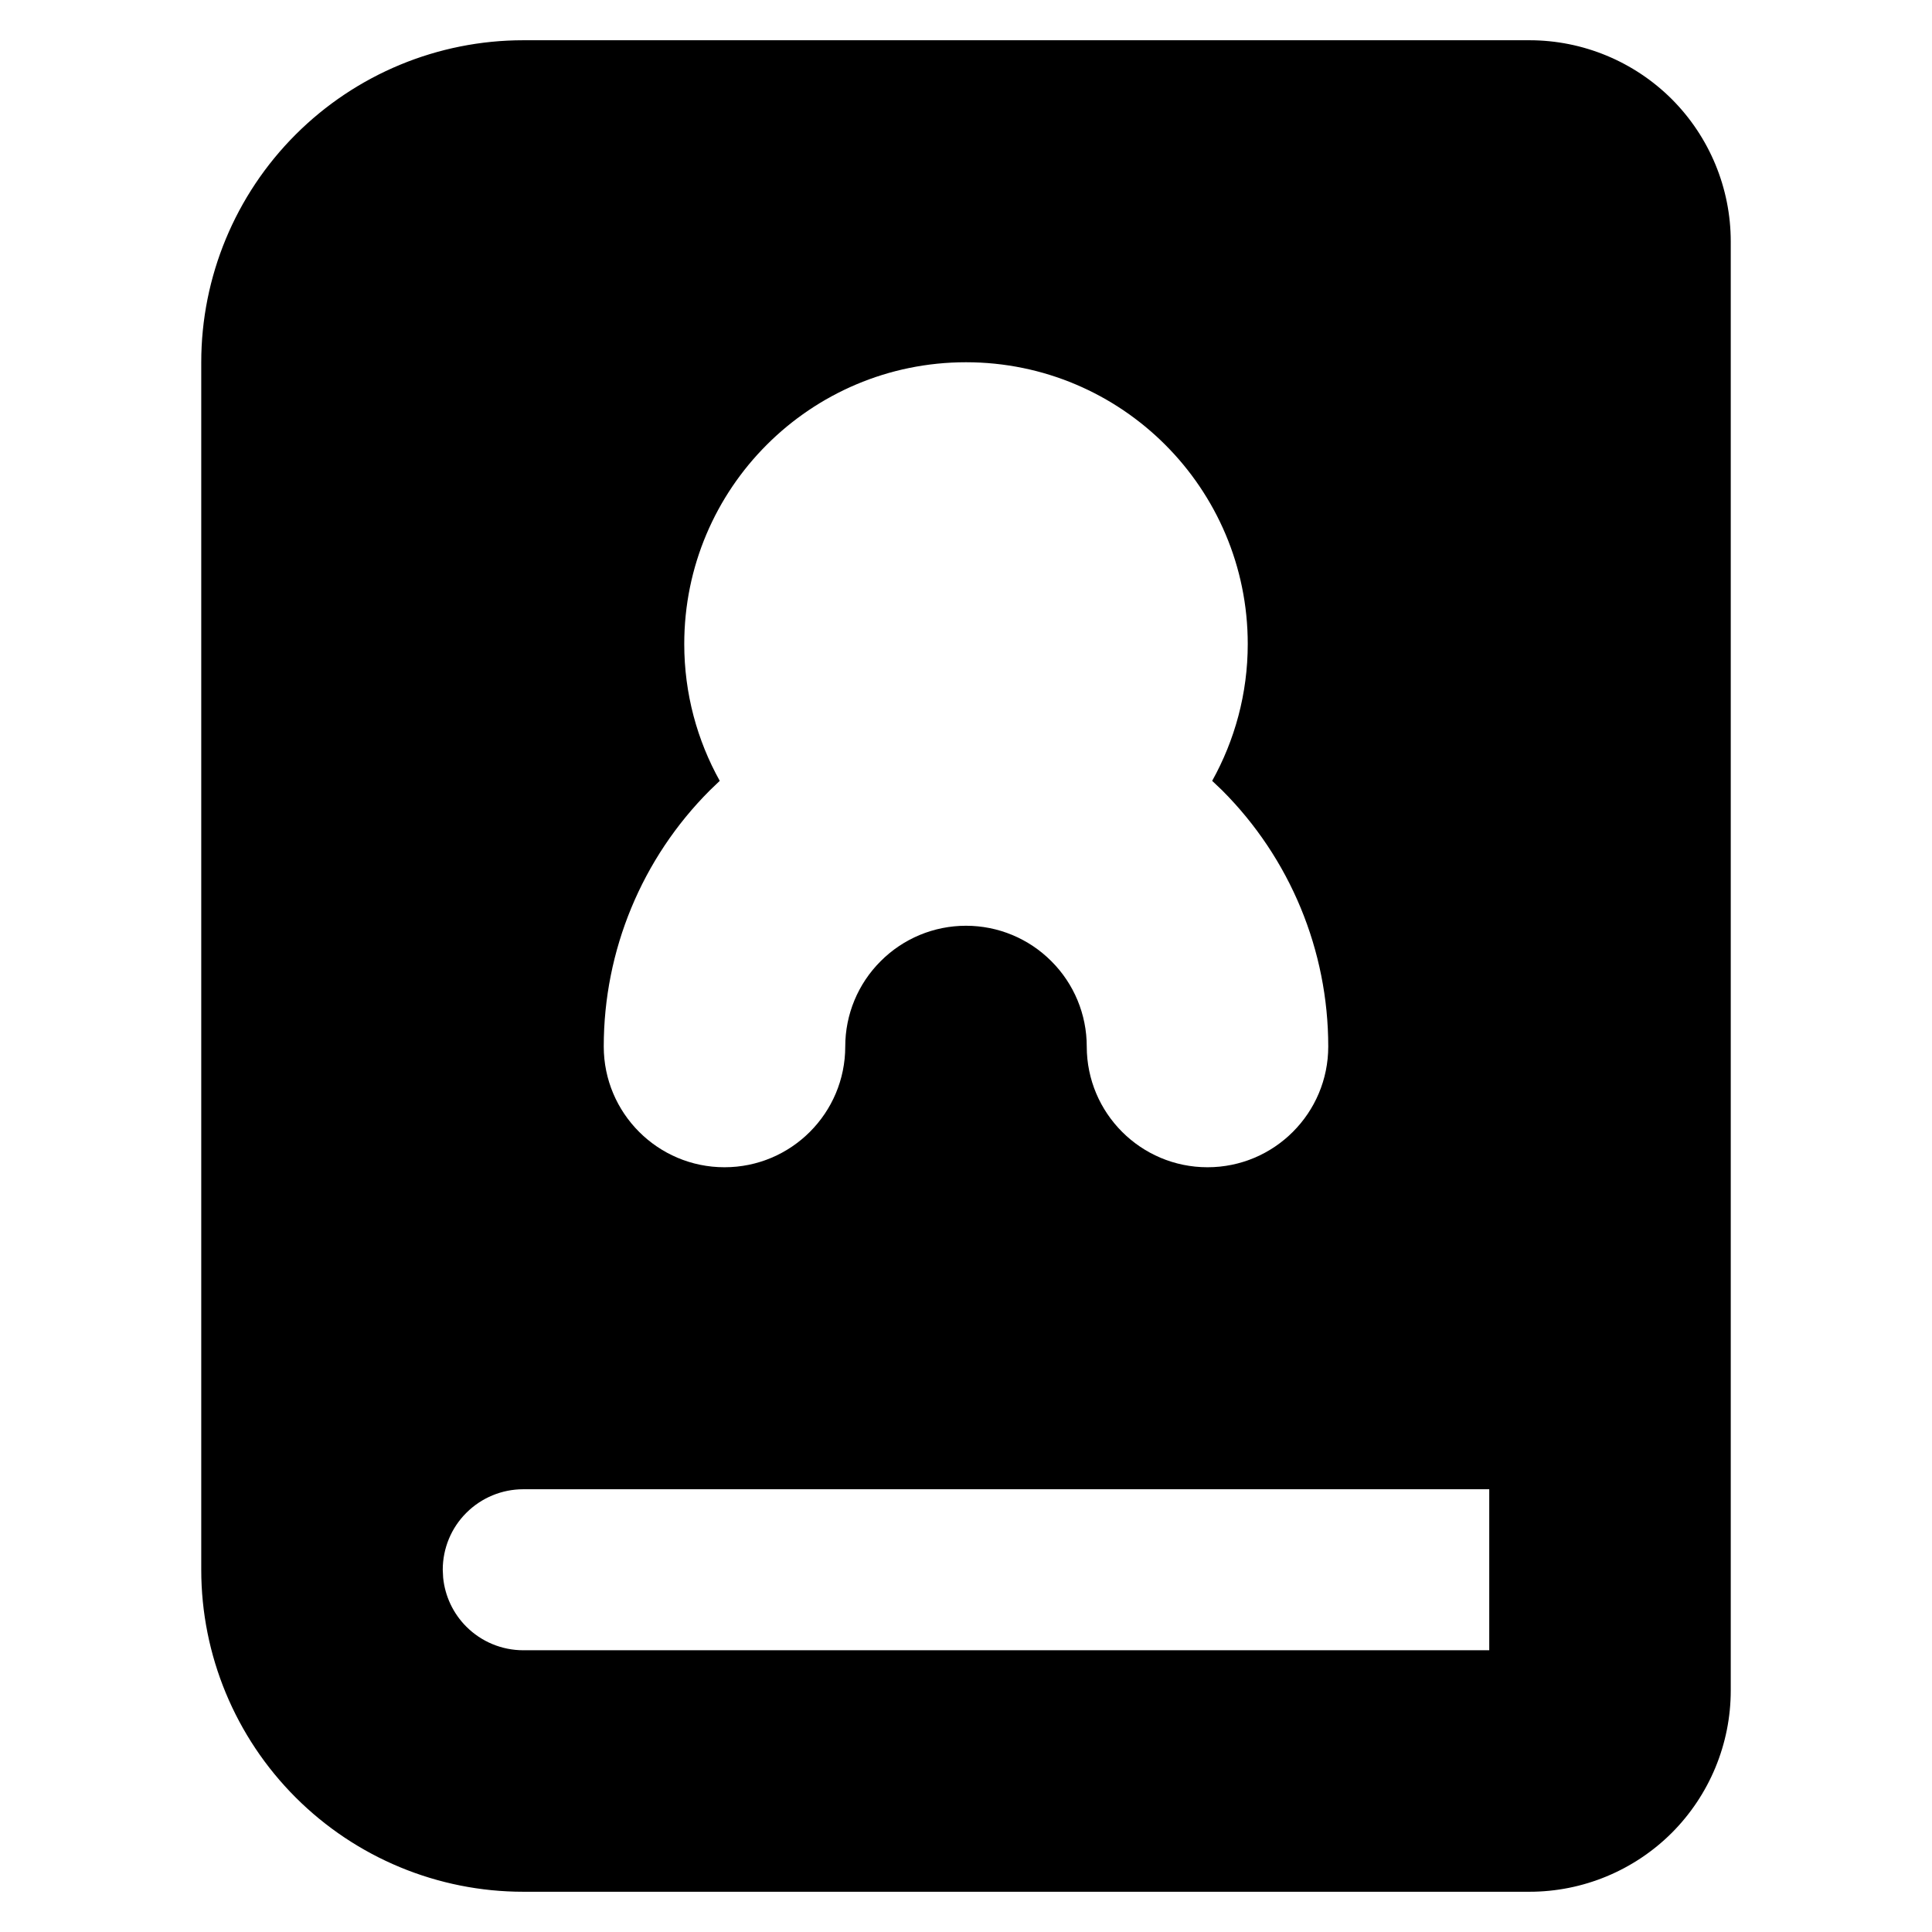 <svg width="24" height="24" viewBox="0 0 24 24" fill="none" xmlns="http://www.w3.org/2000/svg"><path d="M19 0.5C19.663 0.5 20.299 0.764 20.768 1.232C21.236 1.701 21.5 2.337 21.5 3V21C21.5 21.663 21.236 22.299 20.768 22.768C20.299 23.236 19.663 23.5 19 23.5H6.5C5.439 23.5 4.422 23.078 3.672 22.328C2.922 21.578 2.5 20.561 2.5 19.5V4.5C2.5 3.439 2.922 2.422 3.672 1.672C4.422 0.922 5.439 0.5 6.5 0.5H19ZM6.5 18.5C6.235 18.5 5.981 18.605 5.793 18.793C5.605 18.98 5.5 19.235 5.5 19.5L5.505 19.599C5.528 19.828 5.629 20.043 5.793 20.207C5.981 20.395 6.235 20.5 6.5 20.5H18.5V18.5H6.5ZM12 4.5C10.067 4.5 8.5 6.067 8.5 8C8.5 8.617 8.661 9.197 8.941 9.7C8.9 9.739 8.859 9.778 8.818 9.818C7.974 10.662 7.5 11.806 7.5 13C7.5 13.828 8.172 14.5 9 14.5C9.828 14.5 10.5 13.828 10.5 13C10.5 12.602 10.658 12.221 10.94 11.94C11.221 11.658 11.602 11.5 12 11.5C12.398 11.5 12.779 11.658 13.06 11.94C13.342 12.221 13.5 12.602 13.5 13C13.5 13.828 14.172 14.5 15 14.5C15.828 14.5 16.5 13.828 16.5 13C16.5 11.806 16.026 10.662 15.182 9.818C15.141 9.778 15.099 9.739 15.058 9.7C15.338 9.197 15.5 8.617 15.5 8C15.5 6.067 13.933 4.5 12 4.5Z" fill="currentColor"/></svg>